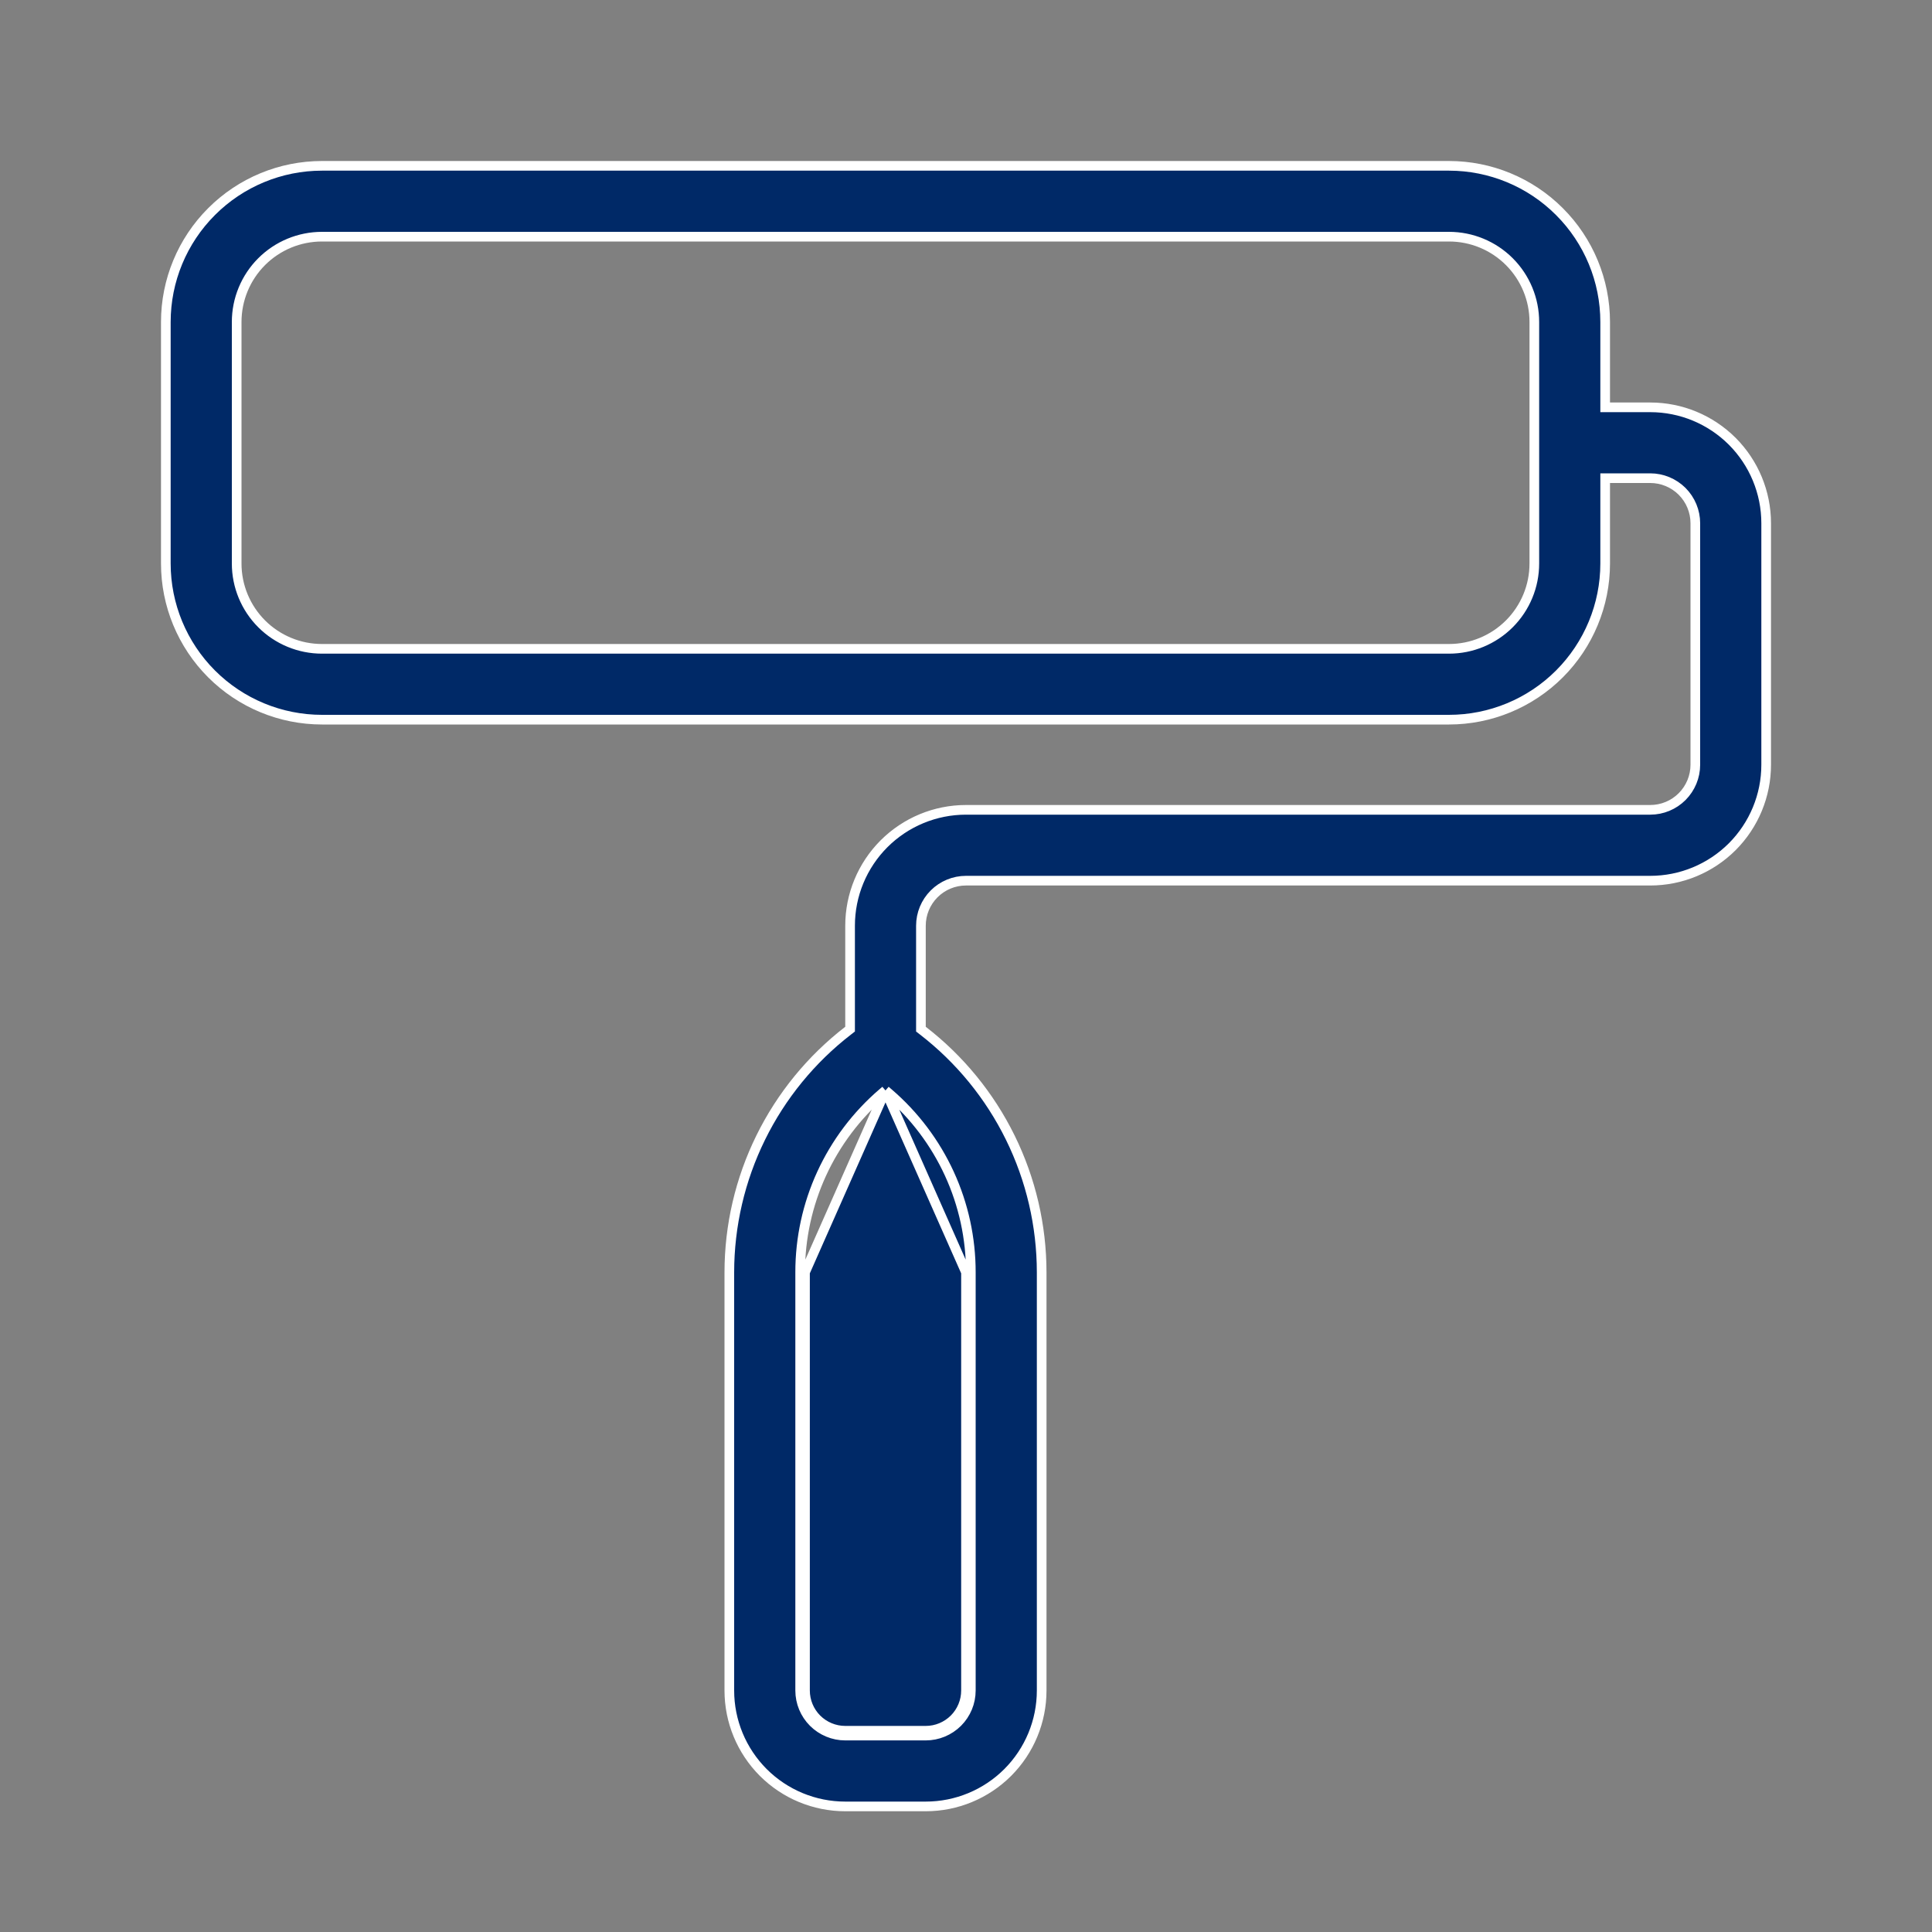 <svg width="60" height="60" viewBox="0 0 60 60" fill="none" xmlns="http://www.w3.org/2000/svg">
<rect x="0" y="0" width="60" height="60" fill="#808080" stroke="none"/>
<path d="M27.5 33.865L27.598 33.949C28.399 34.637 29.042 35.491 29.483 36.451C29.924 37.412 30.151 38.456 30.15 39.513M27.5 33.865L30 39.513M27.5 33.865L27.402 33.949C26.601 34.637 25.958 35.491 25.517 36.451C25.076 37.412 24.849 38.456 24.85 39.513M27.5 33.865L25 39.513M30.15 39.513L30 39.513M30.15 39.513V39.513H30M30.15 39.513V52.5C30.15 52.871 30.003 53.227 29.74 53.49C29.477 53.752 29.121 53.9 28.75 53.9H26.25C25.879 53.9 25.523 53.752 25.26 53.49C24.997 53.227 24.85 52.871 24.85 52.5V39.513M30 39.513V52.5C30 52.831 29.868 53.15 29.634 53.384C29.399 53.618 29.081 53.75 28.75 53.75H26.25C25.919 53.75 25.601 53.618 25.366 53.384C25.132 53.15 25 52.831 25 52.5V39.513M24.85 39.513L25 39.513M24.85 39.513V39.513H25M49.85 12.5V12.65H50H51.25C52.205 12.65 53.12 13.029 53.796 13.704C54.471 14.38 54.85 15.295 54.85 16.25V23.75C54.85 24.705 54.471 25.62 53.796 26.296C53.12 26.971 52.205 27.35 51.25 27.35H30C29.629 27.35 29.273 27.497 29.01 27.76C28.747 28.023 28.6 28.379 28.6 28.75V31.887V31.961L28.658 32.006C29.806 32.892 30.736 34.029 31.376 35.331C32.016 36.632 32.349 38.062 32.35 39.513V52.5C32.35 53.455 31.971 54.37 31.296 55.046C30.62 55.721 29.705 56.1 28.75 56.1H26.25C25.295 56.1 24.38 55.721 23.704 55.046C23.029 54.37 22.65 53.455 22.65 52.5V39.513C22.651 38.062 22.984 36.632 23.624 35.331C24.264 34.029 25.194 32.892 26.342 32.006L26.4 31.961V31.887V28.75C26.4 27.795 26.779 26.88 27.454 26.204C28.13 25.529 29.045 25.15 30 25.15H51.25C51.621 25.15 51.977 25.003 52.24 24.74C52.502 24.477 52.65 24.121 52.65 23.75V16.25C52.65 15.879 52.502 15.523 52.24 15.26C51.977 14.998 51.621 14.85 51.25 14.85H50H49.85V15V17.5C49.85 18.786 49.339 20.02 48.429 20.93C47.52 21.839 46.286 22.35 45 22.35H10C8.714 22.35 7.48 21.839 6.571 20.93C5.661 20.02 5.15 18.786 5.15 17.5V10C5.15 8.714 5.661 7.48 6.571 6.571C7.48 5.661 8.714 5.15 10 5.15H45C46.286 5.15 47.52 5.661 48.429 6.571C49.339 7.48 49.85 8.714 49.85 10V12.5ZM46.874 19.374C47.371 18.877 47.65 18.203 47.65 17.5V10C47.65 9.297 47.371 8.623 46.874 8.126C46.377 7.629 45.703 7.35 45 7.35H10C9.297 7.35 8.623 7.629 8.126 8.126C7.629 8.623 7.35 9.297 7.35 10V17.5C7.35 18.203 7.629 18.877 8.126 19.374C8.623 19.871 9.297 20.15 10 20.15H45C45.703 20.15 46.377 19.871 46.874 19.374Z" fill="#002967" stroke="white" stroke-width="0.3"/>
</svg>
